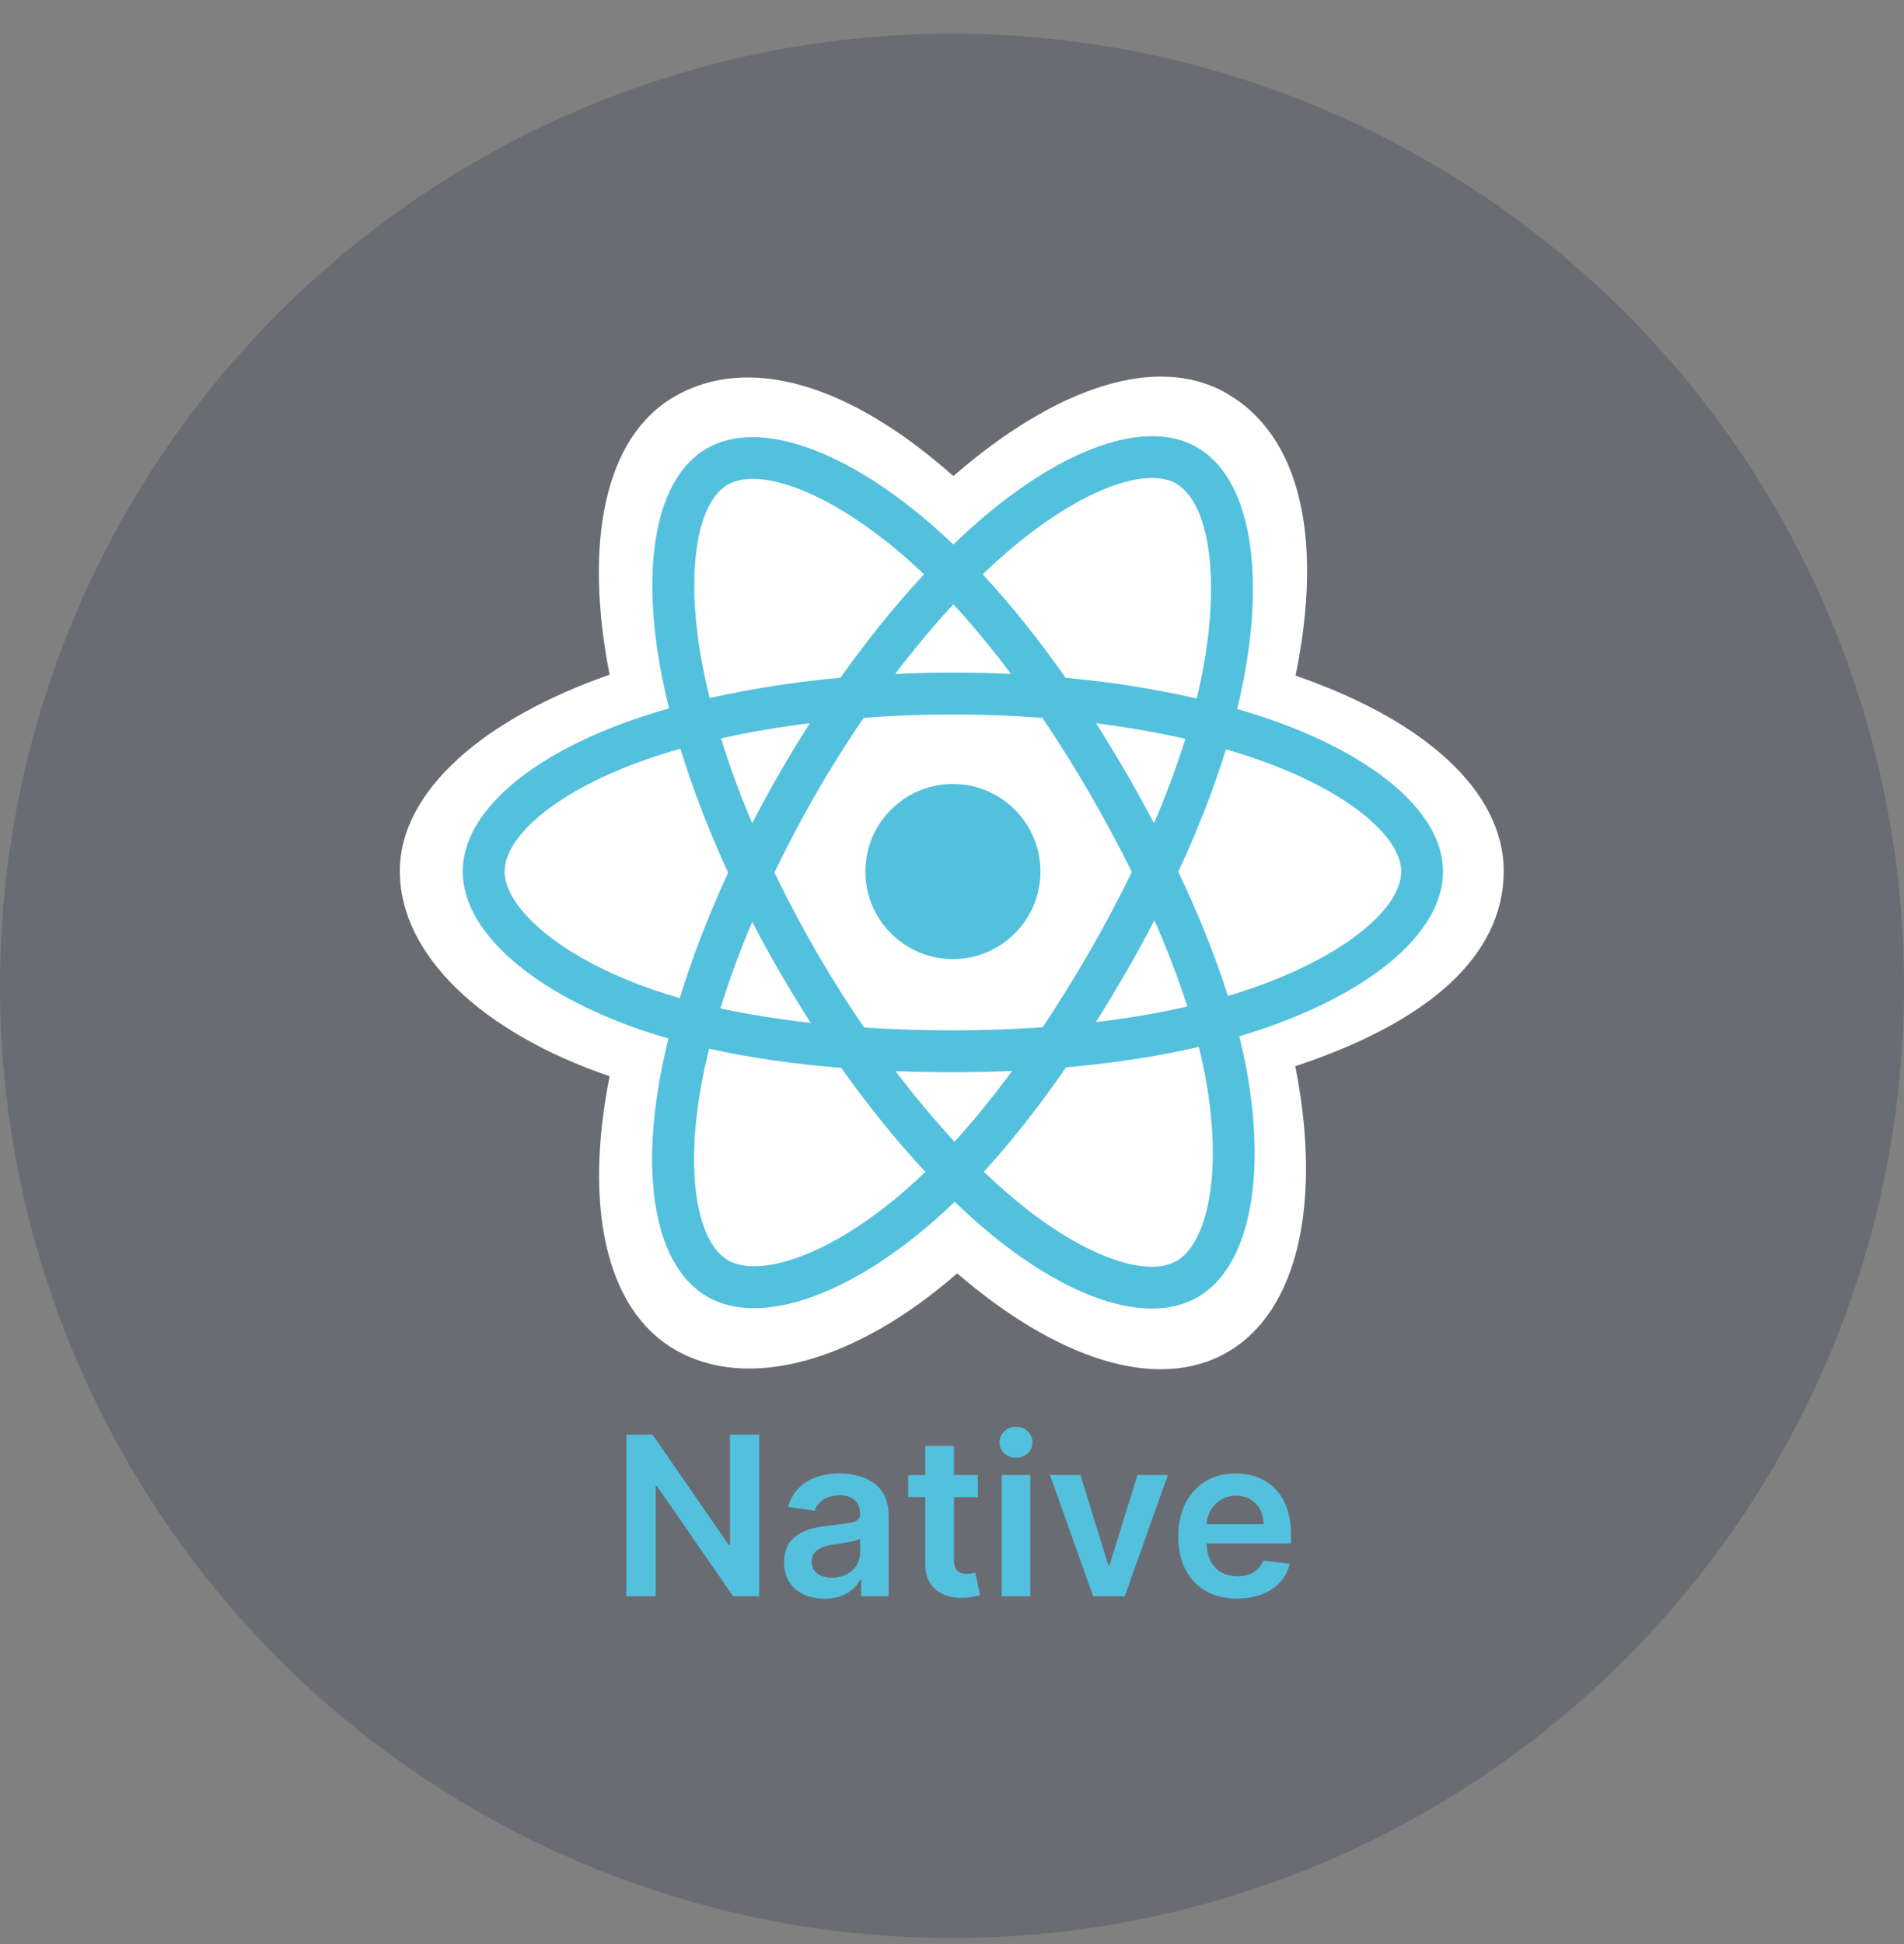 <svg width="48" height="49" viewBox="0 0 48 49" fill="none" xmlns="http://www.w3.org/2000/svg">
<rect x="0" y="0" width="48" height="49" fill="#808080" stroke="none"/>
<circle cx="24" cy="24.849" r="24" fill="#334155" fill-opacity="0.3"/>
<g clip-path="url(#clip0_32877_3256)">
<path d="M10.08 21.957C10.08 24.059 12.132 26.021 15.368 27.127C14.722 30.379 15.252 33.001 17.023 34.022C18.844 35.072 21.556 34.345 24.13 32.095C26.64 34.254 29.176 35.104 30.945 34.08C32.764 33.027 33.318 30.228 32.654 26.873C36.023 25.759 37.908 24.086 37.908 21.957C37.908 19.904 35.852 18.128 32.661 17.03C33.375 13.537 32.77 10.979 30.925 9.915C29.147 8.89 26.581 9.784 24.035 12C21.386 9.648 18.846 8.929 17.003 9.996C15.226 11.025 14.719 13.694 15.368 17.006C12.242 18.096 10.08 19.913 10.08 21.957Z" fill="white"/>
<path d="M31.985 18.121C31.729 18.033 31.463 17.949 31.189 17.87C31.234 17.687 31.276 17.506 31.312 17.328C31.915 14.404 31.521 12.049 30.176 11.274C28.887 10.53 26.778 11.306 24.649 13.159C24.444 13.337 24.239 13.526 24.034 13.723C23.897 13.593 23.76 13.466 23.624 13.345C21.392 11.364 19.155 10.529 17.812 11.306C16.524 12.052 16.142 14.266 16.684 17.036C16.737 17.304 16.798 17.577 16.867 17.855C16.551 17.945 16.245 18.041 15.953 18.143C13.336 19.055 11.665 20.485 11.665 21.968C11.665 23.499 13.459 25.035 16.184 25.967C16.399 26.04 16.622 26.11 16.852 26.176C16.778 26.476 16.713 26.771 16.658 27.058C16.141 29.78 16.545 31.942 17.83 32.683C19.157 33.448 21.384 32.662 23.552 30.766C23.723 30.616 23.895 30.457 24.068 30.291C24.291 30.506 24.514 30.71 24.736 30.901C26.836 32.708 28.911 33.438 30.194 32.695C31.52 31.927 31.95 29.605 31.391 26.78C31.348 26.564 31.299 26.344 31.243 26.119C31.399 26.073 31.553 26.026 31.702 25.976C34.536 25.037 36.379 23.52 36.379 21.968C36.379 20.479 34.654 19.04 31.985 18.121Z" fill="#53C1DE"/>
<path d="M31.371 24.973C31.236 25.018 31.098 25.061 30.956 25.103C30.643 24.113 30.221 23.06 29.705 21.972C30.198 20.91 30.604 19.871 30.907 18.887C31.16 18.96 31.406 19.037 31.642 19.119C33.929 19.906 35.324 21.07 35.324 21.967C35.324 22.922 33.818 24.163 31.371 24.973ZM30.356 26.984C30.604 28.234 30.639 29.363 30.475 30.246C30.328 31.04 30.032 31.569 29.666 31.78C28.887 32.231 27.221 31.645 25.425 30.099C25.219 29.922 25.012 29.733 24.804 29.533C25.5 28.771 26.196 27.886 26.875 26.903C28.07 26.797 29.199 26.623 30.223 26.387C30.273 26.59 30.318 26.789 30.356 26.984ZM20.091 31.703C19.331 31.971 18.724 31.979 18.358 31.768C17.579 31.318 17.255 29.582 17.697 27.254C17.747 26.988 17.808 26.714 17.877 26.434C18.889 26.658 20.01 26.819 21.207 26.916C21.891 27.878 22.607 28.763 23.329 29.537C23.171 29.689 23.014 29.834 22.858 29.971C21.899 30.809 20.938 31.404 20.091 31.703ZM16.527 24.967C15.322 24.555 14.326 24.02 13.644 23.436C13.031 22.911 12.722 22.39 12.722 21.967C12.722 21.067 14.063 19.919 16.301 19.139C16.573 19.044 16.857 18.955 17.152 18.871C17.461 19.877 17.867 20.929 18.356 21.993C17.86 23.072 17.449 24.14 17.137 25.158C16.926 25.098 16.723 25.034 16.527 24.967ZM17.722 16.833C17.257 14.459 17.566 12.669 18.342 12.219C19.169 11.741 20.997 12.423 22.924 14.134C23.047 14.244 23.171 14.358 23.295 14.476C22.577 15.248 21.867 16.125 21.189 17.082C20.027 17.189 18.914 17.363 17.892 17.594C17.827 17.336 17.77 17.081 17.722 16.833ZM28.382 19.465C28.137 19.043 27.887 18.631 27.631 18.229C28.419 18.329 29.175 18.461 29.884 18.623C29.671 19.306 29.405 20.02 29.093 20.751C28.869 20.326 28.632 19.897 28.382 19.465ZM24.035 15.231C24.522 15.759 25.009 16.348 25.489 16.987C25.006 16.964 24.516 16.952 24.023 16.952C23.534 16.952 23.049 16.964 22.568 16.986C23.048 16.353 23.54 15.765 24.035 15.231ZM19.66 19.473C19.415 19.896 19.183 20.323 18.962 20.751C18.654 20.021 18.391 19.304 18.177 18.612C18.882 18.454 19.634 18.325 20.417 18.227C20.158 18.632 19.904 19.048 19.66 19.473V19.473ZM20.44 25.782C19.63 25.691 18.867 25.569 18.162 25.416C18.38 24.711 18.649 23.979 18.963 23.234C19.184 23.661 19.418 24.088 19.664 24.512H19.664C19.914 24.945 20.174 25.369 20.44 25.782ZM24.064 28.777C23.564 28.237 23.064 27.64 22.577 26.998C23.05 27.016 23.533 27.026 24.023 27.026C24.527 27.026 25.025 27.015 25.515 26.993C25.034 27.647 24.548 28.245 24.064 28.777ZM29.103 23.196C29.433 23.949 29.712 24.677 29.933 25.37C29.216 25.533 28.443 25.665 27.628 25.763C27.884 25.356 28.137 24.937 28.386 24.505C28.638 24.069 28.877 23.631 29.103 23.196ZM27.472 23.978C27.085 24.648 26.689 25.287 26.286 25.891C25.553 25.943 24.795 25.97 24.023 25.97C23.254 25.97 22.506 25.946 21.785 25.899C21.366 25.288 20.961 24.647 20.577 23.983H20.578C20.195 23.322 19.842 22.655 19.523 21.992C19.842 21.328 20.194 20.66 20.574 20L20.574 20C20.956 19.338 21.358 18.7 21.773 18.092C22.508 18.037 23.261 18.008 24.023 18.008H24.023C24.788 18.008 25.543 18.037 26.277 18.093C26.686 18.696 27.085 19.332 27.468 19.994C27.856 20.664 28.212 21.327 28.534 21.977C28.213 22.639 27.858 23.309 27.472 23.978ZM29.65 12.188C30.477 12.665 30.799 14.59 30.279 17.114C30.246 17.275 30.209 17.439 30.168 17.605C29.143 17.369 28.029 17.193 26.864 17.083C26.185 16.116 25.481 15.237 24.774 14.476C24.964 14.293 25.154 14.119 25.343 13.955C27.167 12.367 28.873 11.74 29.65 12.188Z" fill="white"/>
<path d="M24.023 19.76C25.242 19.76 26.23 20.748 26.23 21.967C26.23 23.185 25.242 24.174 24.023 24.174C22.805 24.174 21.816 23.185 21.816 21.967C21.816 20.748 22.805 19.76 24.023 19.76Z" fill="#53C1DE"/>
</g>
<path d="M19.138 36.16H18.404V38.936H18.368L16.451 36.16H15.791V40.233H16.529V37.458H16.563L18.482 40.233H19.138V36.16Z" fill="#53C1DE"/>
<path d="M20.789 40.294C21.268 40.294 21.555 40.069 21.686 39.813H21.71V40.233H22.402V38.188C22.402 37.381 21.744 37.138 21.161 37.138C20.518 37.138 20.025 37.425 19.866 37.981L20.538 38.077C20.61 37.868 20.813 37.689 21.165 37.689C21.499 37.689 21.682 37.86 21.682 38.16V38.172C21.682 38.379 21.465 38.389 20.926 38.447C20.334 38.51 19.767 38.687 19.767 39.375C19.767 39.976 20.206 40.294 20.789 40.294ZM20.976 39.765C20.676 39.765 20.461 39.628 20.461 39.364C20.461 39.087 20.701 38.972 21.024 38.926C21.212 38.9 21.59 38.852 21.684 38.777V39.137C21.684 39.477 21.409 39.765 20.976 39.765Z" fill="#53C1DE"/>
<path d="M24.651 37.178H24.048V36.446H23.328V37.178H22.895V37.735H23.328V39.433C23.325 40.008 23.742 40.29 24.283 40.274C24.488 40.268 24.629 40.228 24.707 40.203L24.585 39.64C24.546 39.65 24.464 39.668 24.375 39.668C24.194 39.668 24.048 39.604 24.048 39.314V37.735H24.651V37.178Z" fill="#53C1DE"/>
<path d="M25.253 40.233H25.973V37.178H25.253V40.233ZM25.615 36.744C25.844 36.744 26.03 36.569 26.03 36.355C26.03 36.138 25.844 35.963 25.615 35.963C25.384 35.963 25.197 36.138 25.197 36.355C25.197 36.569 25.384 36.744 25.615 36.744Z" fill="#53C1DE"/>
<path d="M29.442 37.178H28.676L27.972 39.447H27.94L27.238 37.178H26.471L27.558 40.233H28.354L29.442 37.178Z" fill="#53C1DE"/>
<path d="M31.188 40.292C31.9 40.292 32.389 39.944 32.516 39.413L31.844 39.338C31.747 39.596 31.508 39.731 31.198 39.731C30.733 39.731 30.424 39.425 30.418 38.902H32.546V38.681C32.546 37.609 31.902 37.138 31.15 37.138C30.275 37.138 29.704 37.781 29.704 38.723C29.704 39.682 30.267 40.292 31.188 40.292ZM30.42 38.417C30.442 38.027 30.731 37.699 31.16 37.699C31.574 37.699 31.852 38.001 31.856 38.417H30.42Z" fill="#53C1DE"/>
<defs>
<clipPath id="clip0_32877_3256">
<rect width="28" height="25.156" fill="white" transform="translate(9.999 9.406)"/>
</clipPath>
</defs>
</svg>
